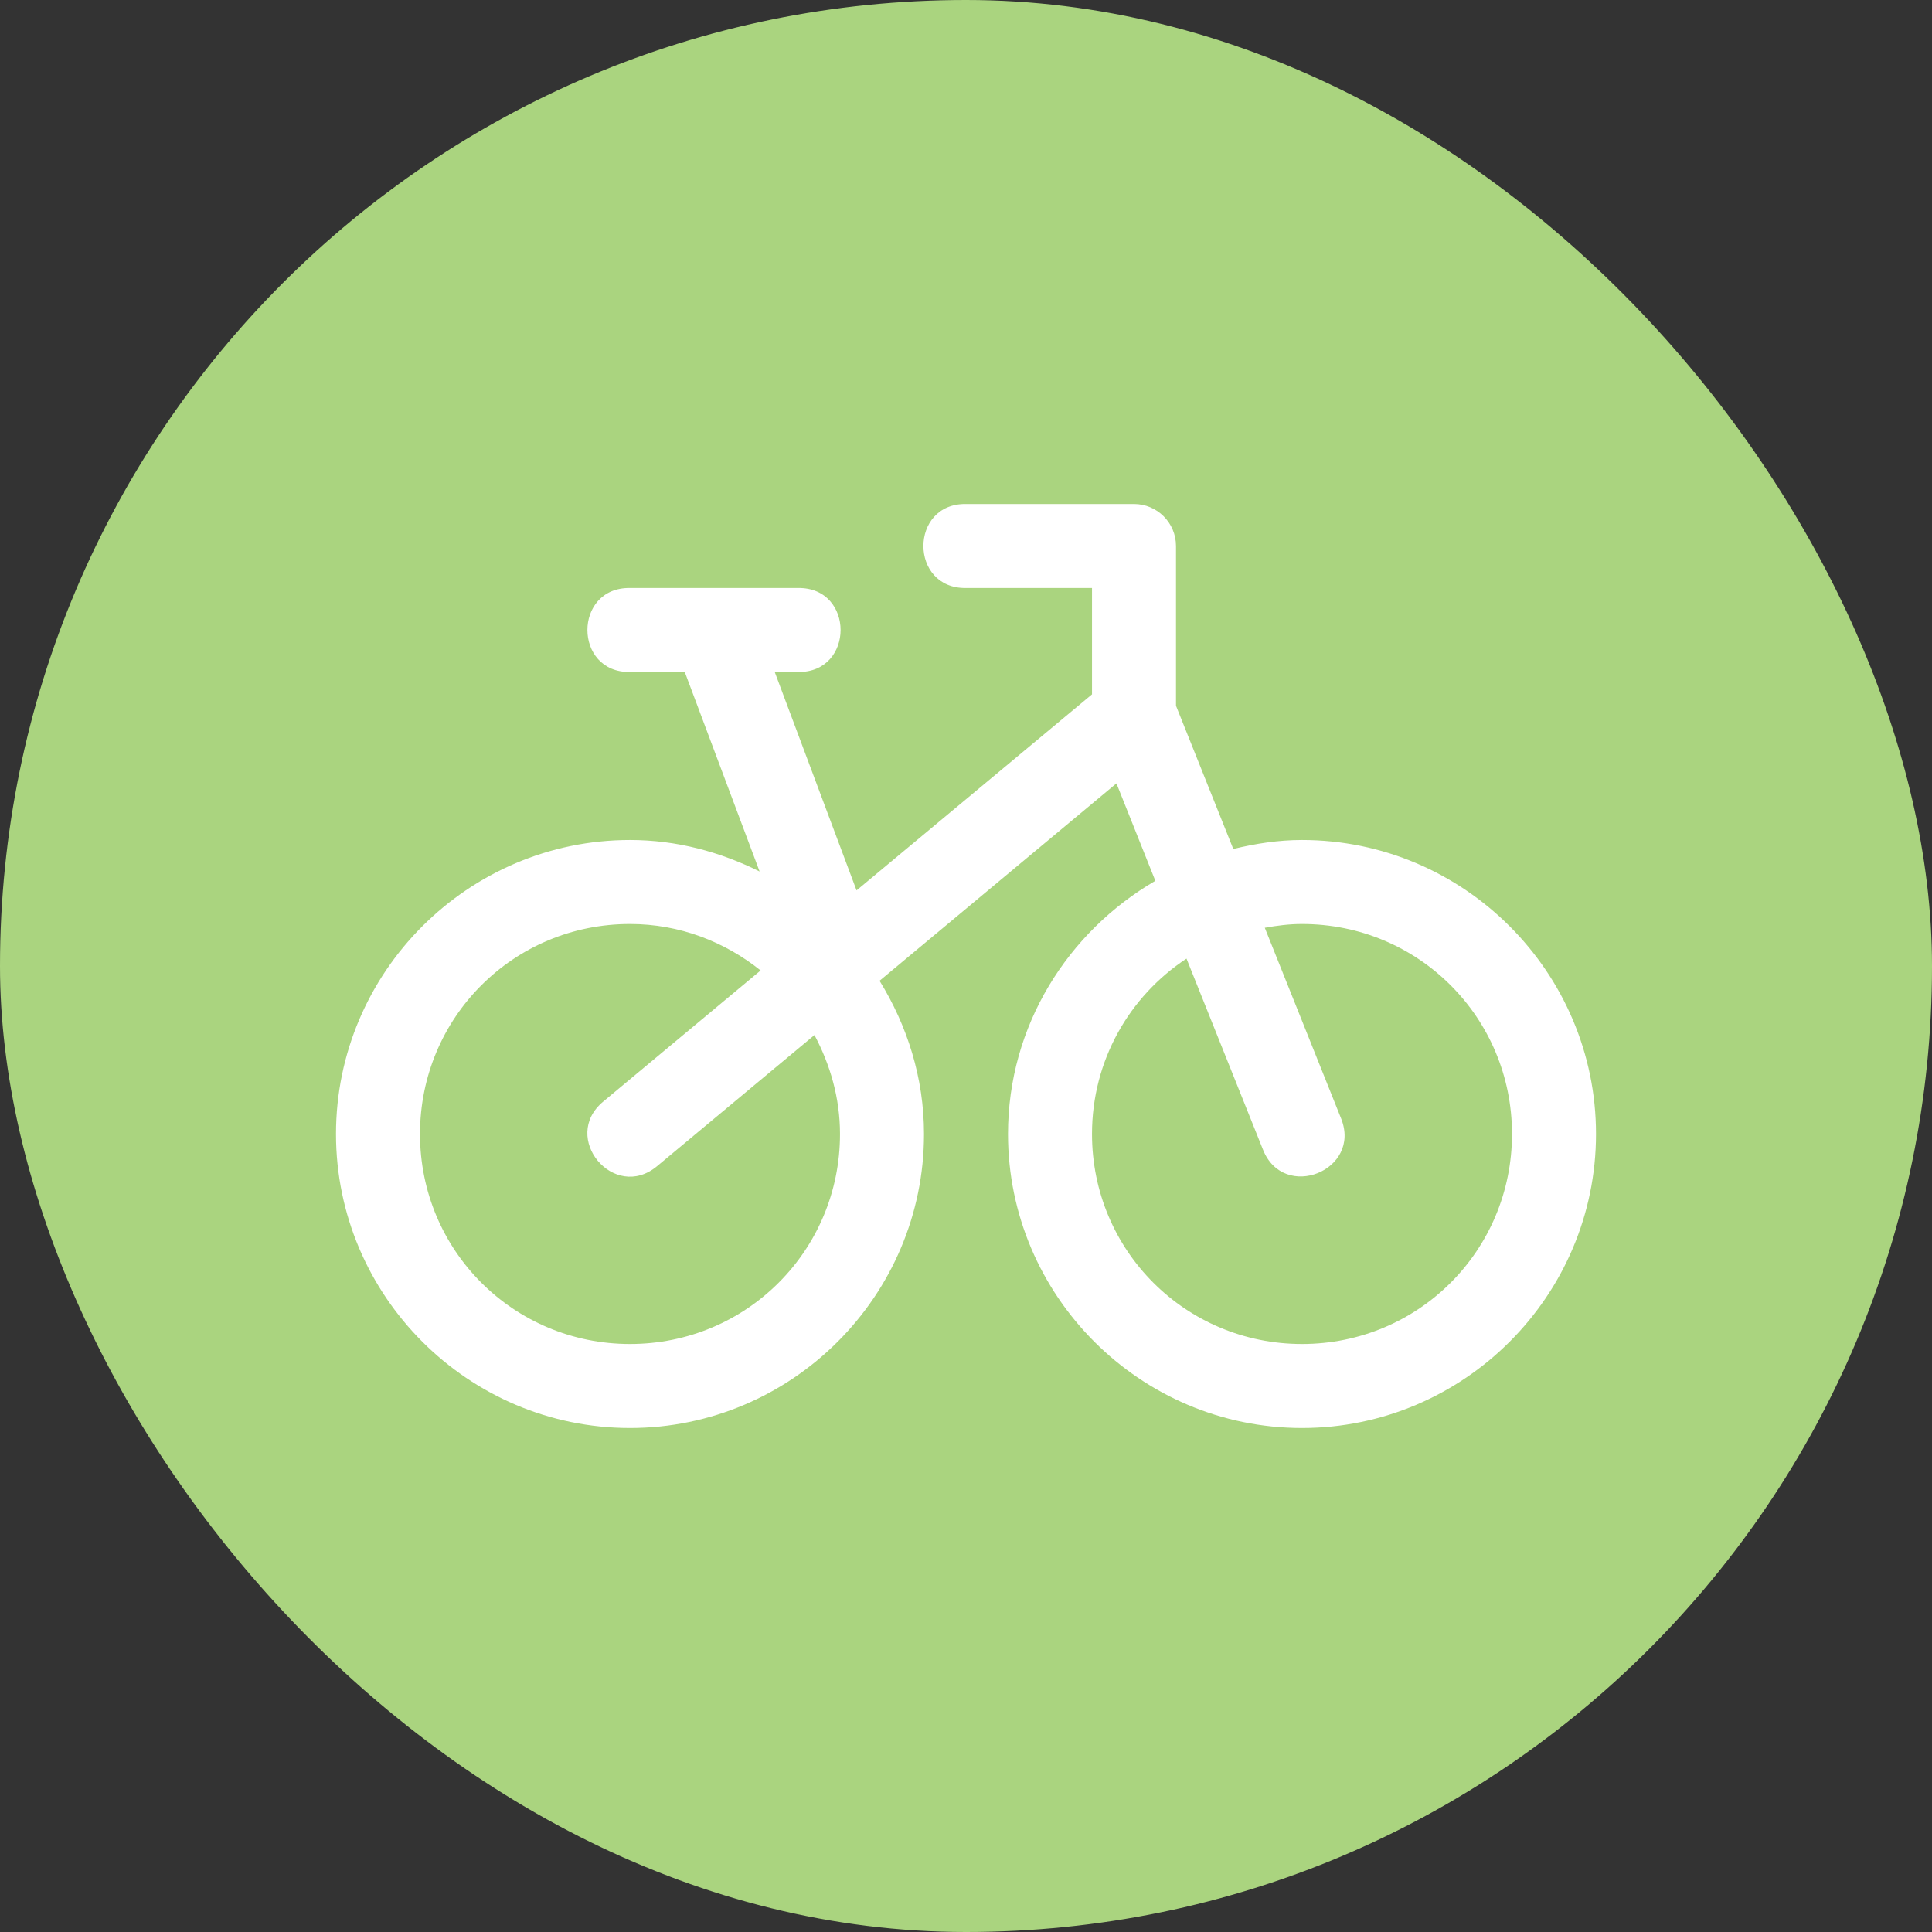 <svg xmlns="http://www.w3.org/2000/svg" viewBox="0 0 23 23" height="23" width="23"><rect x="0" y="0" width="23" height="23" fill="#333333" stroke="none"/><title>bicycle-15.svg</title><rect fill="none" x="0" y="0" width="23" height="23"></rect><rect x="0" y="0" width="23" height="23" rx="11.5" ry="11.5" fill="#aad47f"></rect><path fill="#ffffff" transform="translate(4 4)" d="
	M7.5,2c-0.676-0.01-0.676,1.01,0,1H9v1.266l-2.803,2.334L5.223,4H5.5c0.676,0.01,0.676-1.01,0-1h-2
	c-0.676-0.01-0.676,1.01,0,1h0.652L5.043,6.375C4.575,6.142,4.056,6,3.5,6C1.573,6,0,7.573,0,9.5S1.573,13,3.5,13
	S7,11.427,7,9.5c0-0.67-0.2-1.291-0.529-1.824L9.291,5.326l0.463,1.16C8.711,7.094,8,8.211,8,9.5
	c0,1.927,1.573,3.5,3.5,3.5S15,11.427,15,9.5S13.427,6,11.5,6c-0.283,0-0.554,0.043-0.818,0.107L10,4.402V2.5
	c0-0.276-0.224-0.5-0.5-0.5H7.5z M3.5,7c0.592,0,1.128,0.212,1.555,0.553l-1.875,1.562
	c-0.511,0.427,0.128,1.194,0.641,0.769l1.875-1.562C5.883,8.674,6,9.071,6,9.5C6,10.887,4.887,12,3.5,12S1,10.887,1,9.5
	S2.113,7,3.5,7L3.5,7z M11.5,7C12.887,7,14,8.113,14,9.5S12.887,12,11.5,12S9,10.887,9,9.5c0-0.877,0.447-1.642,1.125-2.088
	l0.91,2.273c0.246,0.623,1.18,0.25,0.93-0.371l-0.908-2.269C11.201,7.019,11.348,7,11.5,7L11.5,7z"></path></svg>